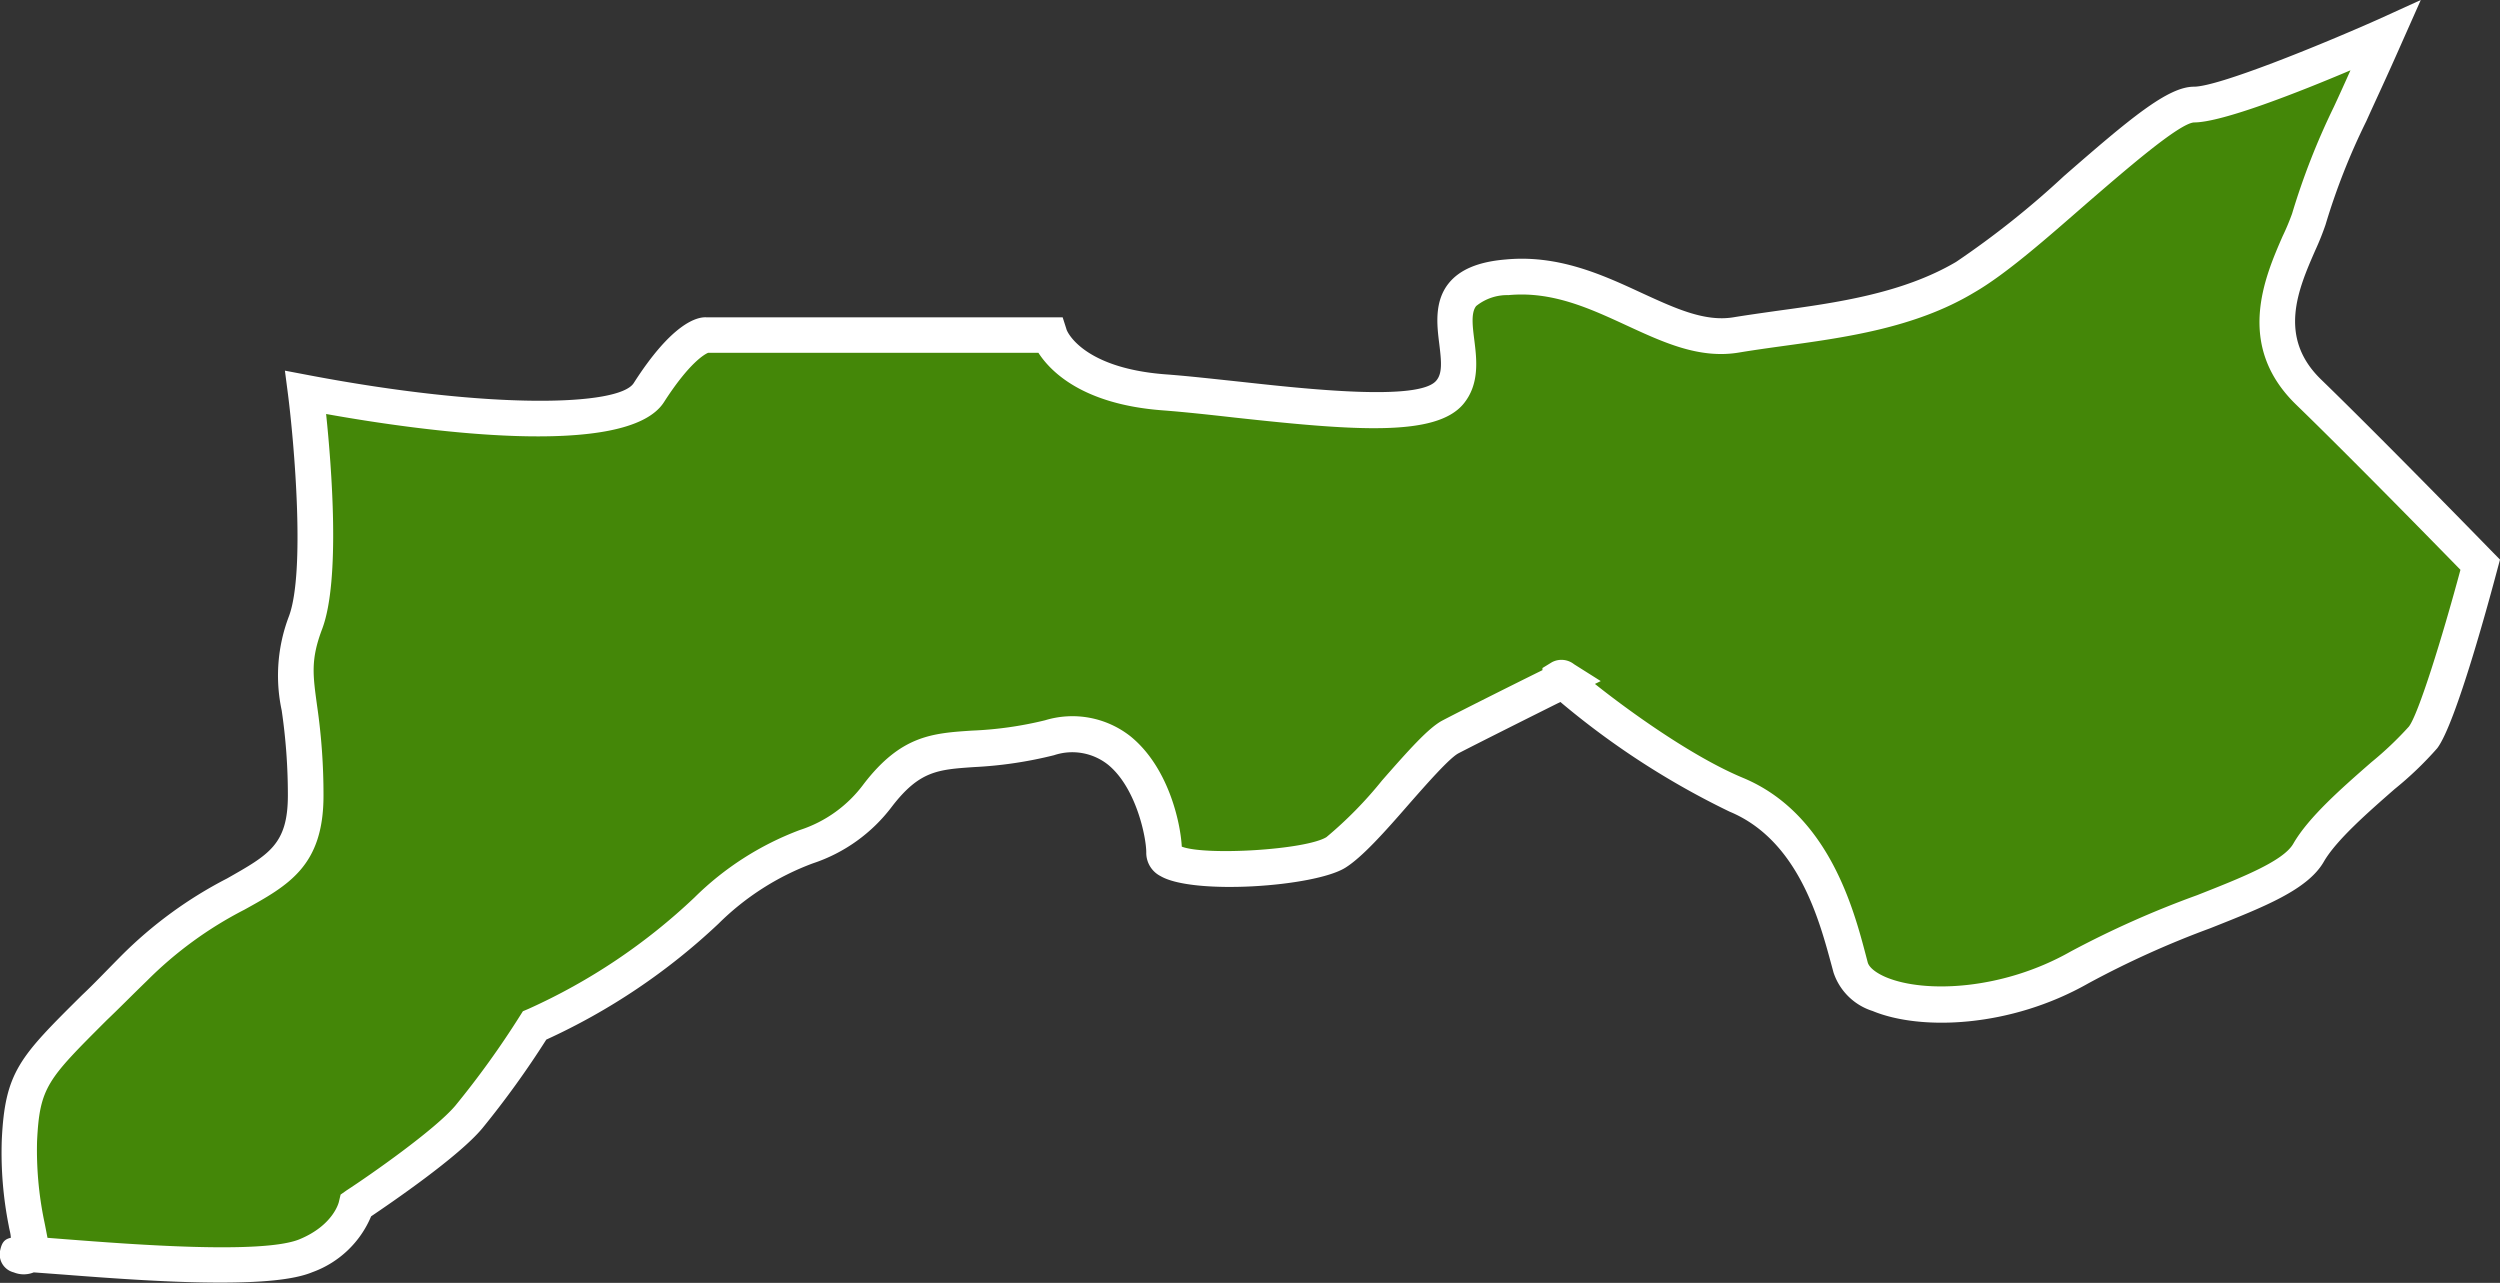 <svg xmlns="http://www.w3.org/2000/svg" viewBox="0 0 210.51 108.02"><rect x="0" y="0" width="210.51" height="108.02" fill="#333333" stroke="none"/><defs><style>.cls-1{fill:#448708;fill-rule:evenodd;}.cls-2{fill:#fff;}</style></defs><title>アセット 114</title><g id="レイヤー_2" data-name="レイヤー 2"><g id="レイヤー_1-2" data-name="レイヤー 1"><path class="cls-1" d="M25.74,33s25.78,4.89,28.91,0,4.82-4.85,4.82-4.85H88.38S89.68,32.38,98,33s21.54,3,24.1,0-3-9,4.82-9.7,13.34,5.82,19.27,4.85,13.35-1.36,19.27-4.85S181.61,8.77,184.75,8.77,200.88,3,200.88,3c-4.69,10.52-4.76,10-6.49,15.5-1,3.2-5.4,9.3,0,14.55s14.45,14.54,14.45,14.54S205.51,60.12,204,62.11s-7.71,6.35-9.63,9.69-11,5-19.28,9.7-18.31,3.59-19.27,0S153.09,69.81,146.2,67s-16.53-11-14.46-9.69c0,0-7.61,3.77-9.63,4.85s-7.18,8.18-9.64,9.69S97.92,74,98,71.8s-2-11.68-9.63-9.69S78.12,61.52,73.92,67s-7.27,2.91-14.45,9.7A51.5,51.5,0,0,1,45,86.35,76.89,76.89,0,0,1,39.47,94c-2.22,2.64-9.49,7.43-9.49,7.43s-.52,2.74-4.24,4.27c-5.11,2.09-26.21-.73-24.09,0s-.29-3.54,0-9.7,1.59-6.35,9.63-14.54S25.74,75.34,25.74,67s-1.83-9.6,0-14.55S25.74,33,25.74,33Z"/><path class="cls-2" d="M18.52,108c-3.94,0-8.64-.32-13.11-.67l-2.57-.19a2.23,2.23,0,0,1-1.68,0A1.56,1.56,0,0,1,0,105.35c.13-.63.31-1,.91-1.12,0-.32-.12-.68-.17-1A31.51,31.51,0,0,1,.15,96c.27-5.77,1.51-7,6.76-12.21,1-.94,2-2,3.3-3.31a35.54,35.54,0,0,1,8.91-6.51c3.51-2,5.12-2.84,5.12-7a49,49,0,0,0-.52-7.15,14,14,0,0,1,.61-7.93c1.4-3.76.42-14.76-.08-18.68l-.26-2,2,.38c15.3,2.91,26.12,2.61,27.37.67,3.23-5.06,5.34-5.59,6.12-5.54h30l.32,1c0,.1,1.27,3.26,8.32,3.8,1.91.14,4,.38,6.28.62,5.64.62,15.09,1.66,16.54-.09.52-.61.44-1.58.25-3.11s-.44-3.55.8-5.09c.93-1.15,2.49-1.81,4.79-2,4.45-.42,8.18,1.3,11.46,2.82,2.85,1.31,5.31,2.44,7.71,2.05,1.16-.19,2.38-.36,3.64-.54,5-.68,10.59-1.46,15.11-4.12a74.72,74.72,0,0,0,9.1-7.24c5.51-4.8,8.73-7.52,10.94-7.52,2.05,0,10.6-3.48,15.52-5.67L203.84,0l-1.59,3.58c-1.32,3-2.27,5-3,6.63a55.7,55.7,0,0,0-3.43,8.71,22.81,22.81,0,0,1-.87,2.17c-1.42,3.25-3.18,7.29.48,10.85,5.35,5.19,14.39,14.48,14.48,14.57l.6.61-.22.82c-.57,2.15-3.48,13-5.07,15.07a29.22,29.22,0,0,1-3.59,3.44c-2.18,1.91-4.9,4.28-5.95,6.1-1.36,2.37-5,3.8-9.59,5.62a78.58,78.58,0,0,0-10.24,4.63c-6.6,3.75-14.14,4-18.17,2.33a5.07,5.07,0,0,1-3.29-3.24l-.17-.63c-1-3.67-2.76-10.5-8.59-12.92a68,68,0,0,1-14.24-9.23c-2.13,1.06-7,3.5-8.58,4.32-.76.4-2.66,2.56-4.18,4.29-2,2.3-3.94,4.48-5.37,5.36-2.62,1.6-12.81,2.3-15.54.69a2.2,2.2,0,0,1-1.2-2c0-1.27-.85-5.45-3.22-7.38a4.84,4.84,0,0,0-4.54-.8,34.66,34.66,0,0,1-6.72,1c-3.07.21-4.61.31-6.93,3.32a13.75,13.75,0,0,1-6.67,4.79,22.3,22.3,0,0,0-7.94,5.08A53.57,53.57,0,0,1,46,87.54,78,78,0,0,1,40.62,95c-2,2.41-7.73,6.31-9.37,7.42a8.48,8.48,0,0,1-4.94,4.7C24.7,107.79,21.89,108,18.52,108ZM4,104.23l1.67.13c5.33.41,16.4,1.27,19.53,0,2.85-1.17,3.33-3.1,3.34-3.18l.14-.59.51-.36c2-1.3,7.46-5.12,9.16-7.14a75.21,75.21,0,0,0,5.42-7.53l.26-.41.45-.19a50.35,50.35,0,0,0,14-9.39,25.19,25.19,0,0,1,8.87-5.68A10.84,10.84,0,0,0,72.74,66c3.14-4.08,5.77-4.26,9.1-4.48A31,31,0,0,0,88,60.65,7.9,7.9,0,0,1,95.19,62c3.18,2.58,4.21,7.22,4.32,9.29,2,.77,10.41.28,12.18-.8a33.82,33.82,0,0,0,4.69-4.78c2.35-2.68,3.86-4.35,5-5,1.55-.82,6.27-3.18,8.5-4.28l0-.18.8-.49a1.71,1.71,0,0,1,1.86.17l2.25,1.42-.49.24c2.73,2.18,8.16,6.12,12.47,7.91,7.2,3,9.32,11.05,10.34,14.93l.16.61c.12.43.7.89,1.55,1.25,3.28,1.37,9.84,1.07,15.54-2.17A81.31,81.31,0,0,1,185,75.38c3.73-1.47,7.25-2.86,8.1-4.33,1.29-2.25,4.1-4.7,6.57-6.86a28.82,28.82,0,0,0,3.16-3c.79-1,2.78-7.38,4.35-13.21-2.1-2.15-9.3-9.51-13.83-13.9-5.16-5-2.64-10.76-1.14-14.2A20.13,20.13,0,0,0,193,18,59.79,59.79,0,0,1,196.52,9c.4-.86.86-1.87,1.4-3.08-4.27,1.81-10.8,4.39-13.17,4.39-1.27.07-5.9,4.11-9,6.78-3.36,2.93-6.83,6-9.55,7.56-5,3-11,3.79-16.23,4.51-1.23.17-2.43.34-3.57.53-3.3.54-6.28-.83-9.44-2.29s-6.28-2.89-9.94-2.55a4.16,4.16,0,0,0-2.72.92c-.44.55-.31,1.66-.16,2.84.21,1.67.46,3.75-.92,5.41-2.32,2.77-9.1,2.25-19.18,1.15-2.22-.25-4.32-.48-6.18-.62-6.72-.51-9.42-3.29-10.42-4.84H59.62c-.26.11-1.55.79-3.71,4.15-3.11,4.87-20.61,2.41-28.45,1,.45,4.32,1.22,13.92-.32,18.07-1,2.62-.79,3.91-.44,6.5A51.87,51.87,0,0,1,27.24,67c0,5.91-2.94,7.54-6.66,9.6a32.6,32.6,0,0,0-8.22,6C11.08,83.84,10,84.94,9,85.89c-5,5-5.66,5.62-5.88,10.22a29.54,29.54,0,0,0,.58,6.6C3.82,103.27,3.91,103.78,4,104.23Zm55.5-74.56h0Z"/></g></g></svg>